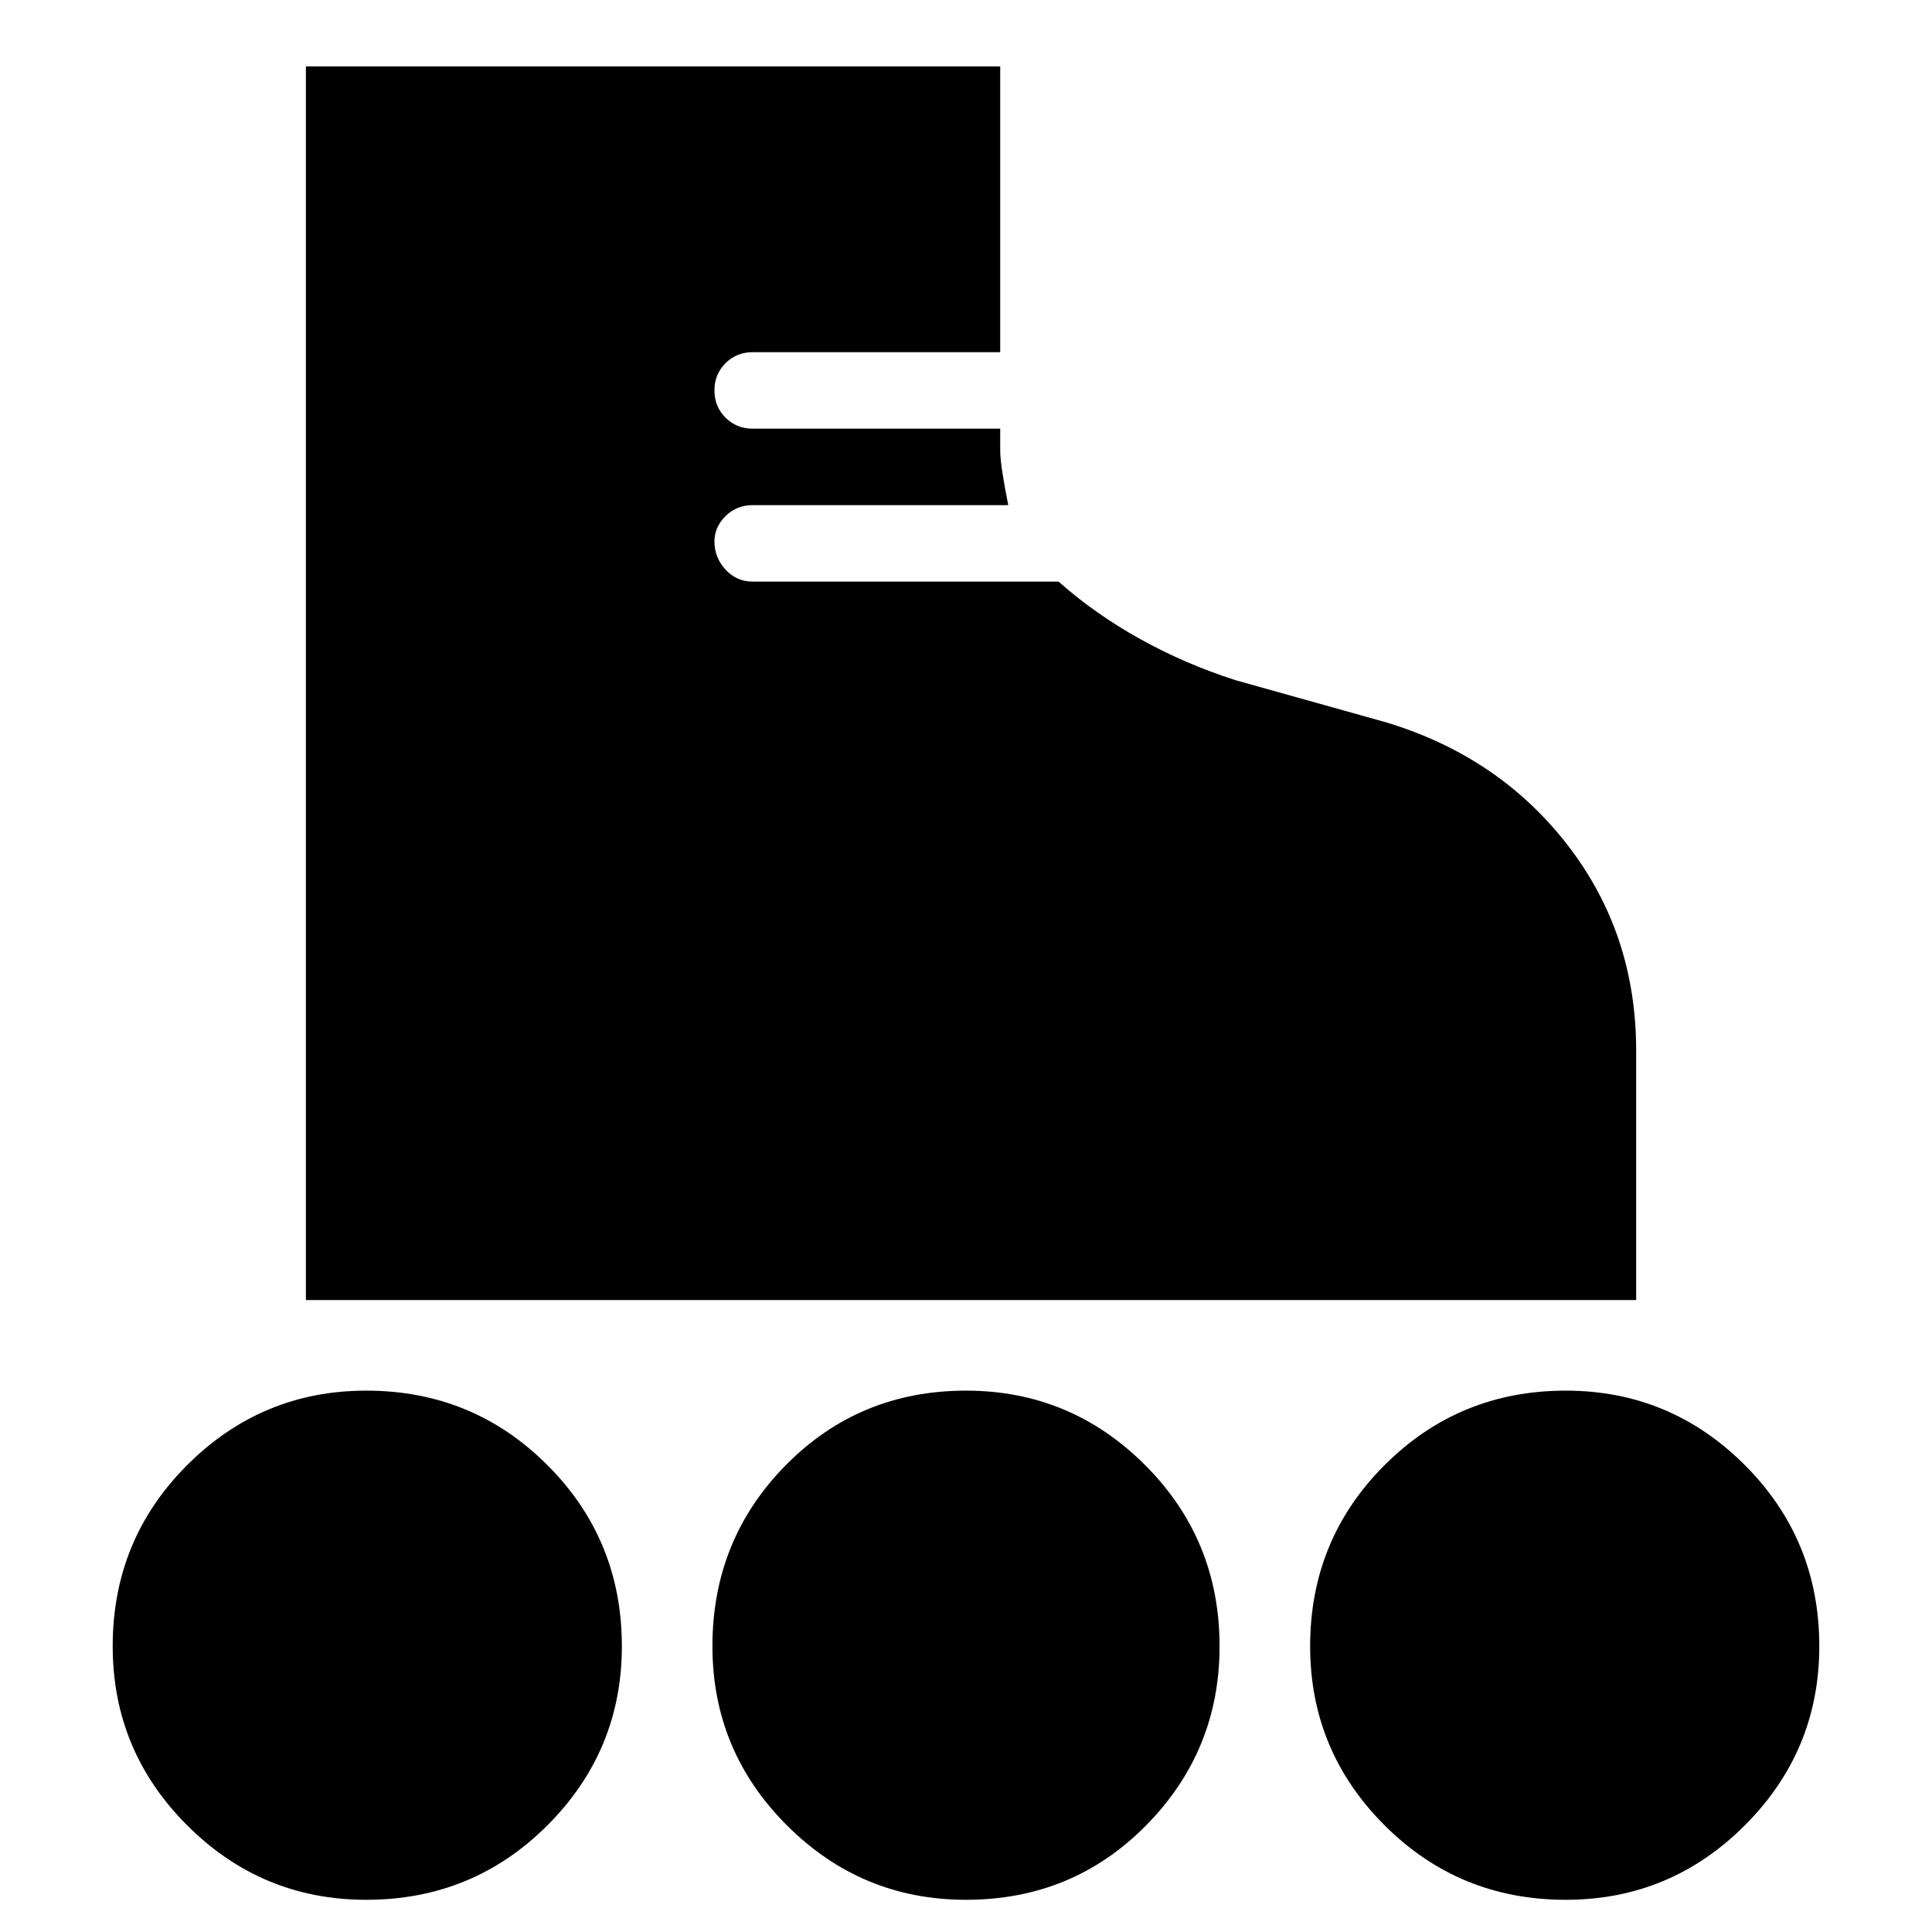 <svg xmlns="http://www.w3.org/2000/svg" height="24" width="24"><path d="M3.8 16.15V0.825H12.425V4.375H9.35Q9.15 4.375 9.012 4.512Q8.875 4.65 8.875 4.85Q8.875 5.05 9.012 5.188Q9.15 5.325 9.35 5.325H12.425V5.6Q12.425 5.775 12.525 6.275H9.35Q9.15 6.275 9.012 6.412Q8.875 6.55 8.875 6.725Q8.875 6.925 9.012 7.075Q9.15 7.225 9.35 7.225H13.15Q13.6 7.625 14.163 7.938Q14.725 8.25 15.35 8.45L17.225 8.975Q18.625 9.4 19.475 10.5Q20.325 11.6 20.325 13.05V16.15ZM4.55 23.6Q3.25 23.6 2.325 22.675Q1.4 21.75 1.4 20.45Q1.4 19.125 2.325 18.2Q3.25 17.275 4.55 17.275Q5.875 17.275 6.8 18.2Q7.725 19.125 7.725 20.45Q7.725 21.75 6.8 22.675Q5.875 23.6 4.55 23.6ZM19.45 23.6Q18.125 23.6 17.2 22.675Q16.275 21.75 16.275 20.45Q16.275 19.125 17.2 18.2Q18.125 17.275 19.45 17.275Q20.75 17.275 21.675 18.2Q22.6 19.125 22.6 20.45Q22.6 21.75 21.675 22.675Q20.75 23.6 19.45 23.6ZM12 23.6Q10.7 23.6 9.775 22.675Q8.85 21.75 8.85 20.45Q8.85 19.125 9.762 18.2Q10.675 17.275 12 17.275Q13.3 17.275 14.225 18.2Q15.15 19.125 15.15 20.45Q15.15 21.75 14.238 22.675Q13.325 23.6 12 23.6Z"/></svg>